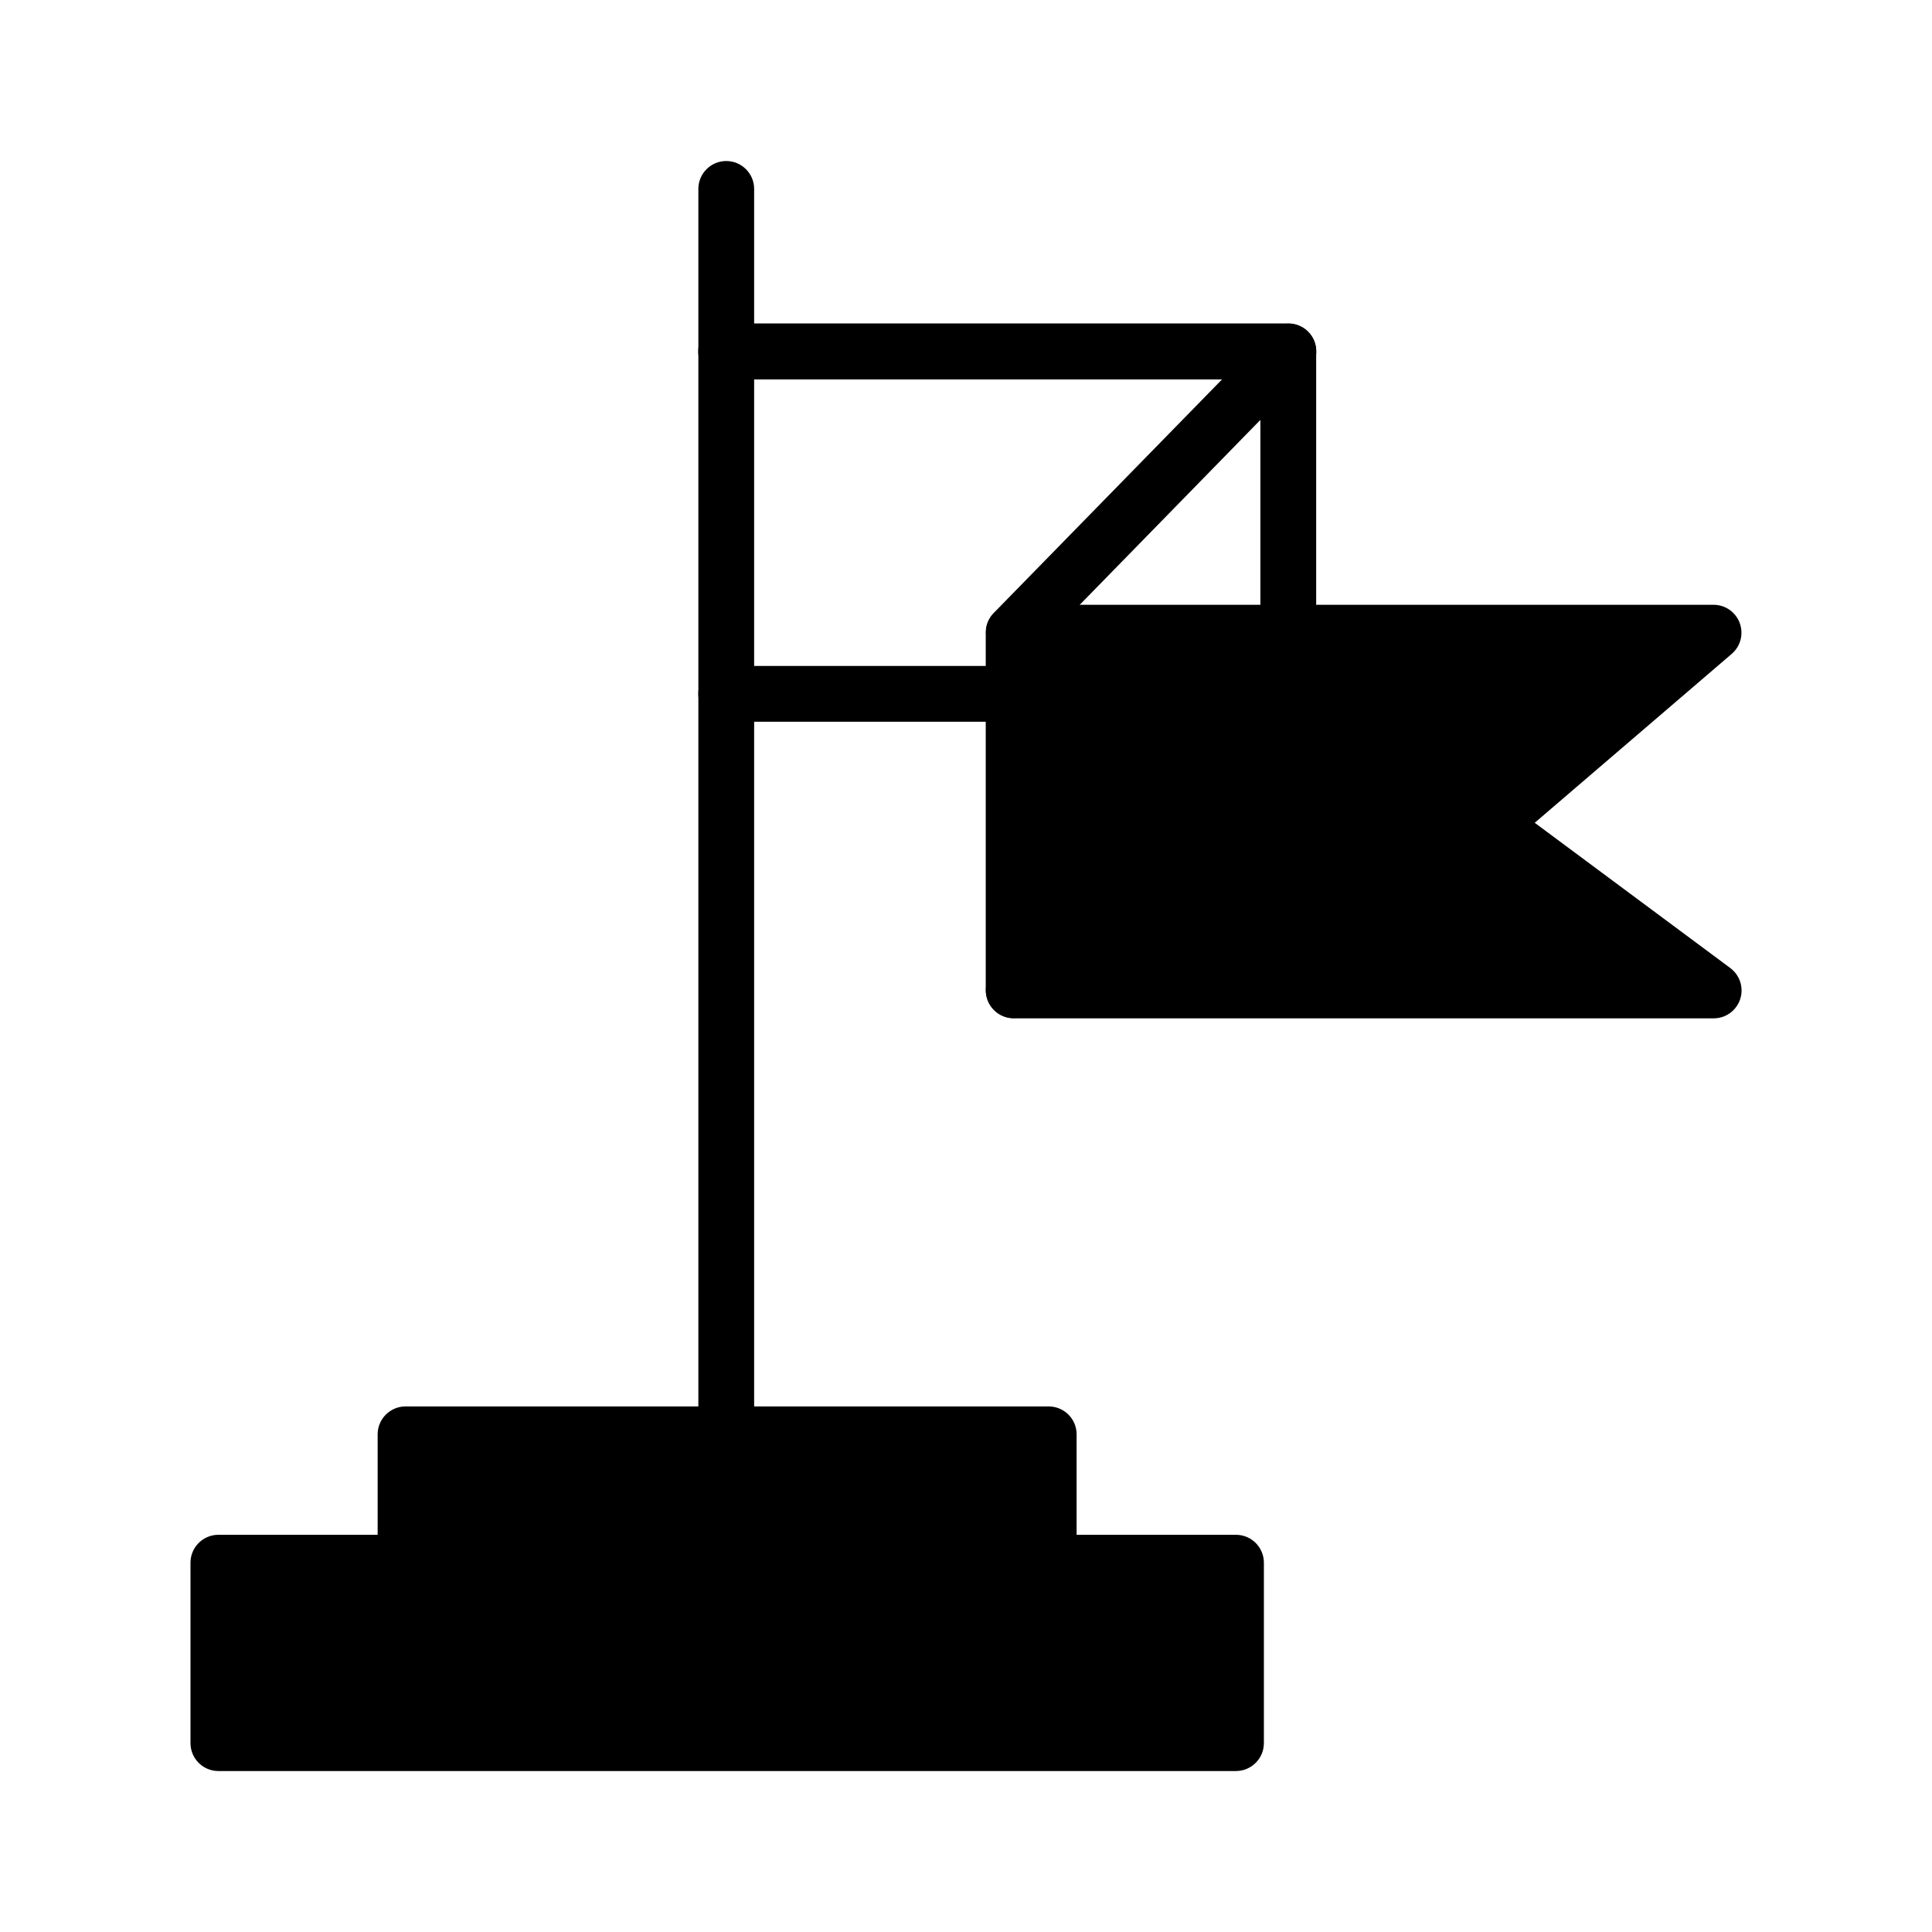 <!-- Generated by IcoMoon.io -->
<svg version="1.1" xmlns="http://www.w3.org/2000/svg" width="32" height="32" viewBox="0 0 32 32">
<title>iuffi-mission</title>
<path d="M12.028 24.22c-0.255-0.001-0.461-0.208-0.461-0.463 0 0 0 0 0 0v0-20.628c0-0.255 0.207-0.462 0.462-0.462s0.462 0.207 0.462 0.462v0 20.628c0 0 0 0 0 0.001 0 0.255-0.207 0.462-0.462 0.462-0.001 0-0.001 0-0.002 0h0z"></path>
<path d="M16.683 11.032l0.108 4.911c-0.255 0-0.462 0.207-0.462 0.462s0.207 0.462 0.462 0.462v0h11.589c0.001 0 0.002 0 0.004 0 0.255 0 0.462-0.207 0.462-0.462 0-0.152-0.074-0.288-0.188-0.372l-0.001-0.001-3.237-2.404 3.262-2.797c0.1-0.085 0.162-0.211 0.162-0.352 0-0.255-0.207-0.462-0.462-0.462h-11.589c-0.255 0-0.462 0.207-0.462 0.462s0.207 0.462 0.462 0.462v0z"></path>
<path d="M16.791 16.862c0 0 0 0 0 0-0.256 0-0.463-0.207-0.464-0.463v-5.923c0-0.001 0-0.001 0-0.002 0-0.126 0.051-0.239 0.133-0.322l-0 0 3.78-3.867h-8.211c-0.256 0-0.464-0.208-0.464-0.464s0.208-0.464 0.464-0.464v0h9.309c0 0 0.001 0 0.002 0 0.255 0 0.462 0.207 0.462 0.462 0 0.126-0.050 0.24-0.132 0.323l0-0-4.415 4.519v5.735c0 0 0 0.001 0 0.002 0 0.255-0.207 0.462-0.462 0.462-0 0-0.001 0-0.002 0h0z"></path>
<path d="M21.337 10.94c-0 0-0 0-0.001 0-0.254 0-0.46-0.206-0.46-0.46 0-0.001 0-0.001 0-0.002v0-4.655c0-0.255 0.207-0.462 0.462-0.462s0.462 0.207 0.462 0.462c0 0 0 0 0 0v0 4.655c0 0 0 0 0 0 0 0.255-0.207 0.462-0.462 0.462-0.001 0-0.002 0-0.002 0h0z"></path>
<path d="M16.683 11.954h-4.655c-0.255 0-0.462-0.207-0.462-0.462s0.207-0.462 0.462-0.462v0h4.655c0.255 0 0.462 0.207 0.462 0.462s-0.207 0.462-0.462 0.462v0z"></path>
<path d="M17.368 26.348h-10.65c-0.256-0-0.463-0.208-0.463-0.463v-2.128c0 0 0 0 0 0 0-0.255 0.207-0.462 0.462-0.462 0 0 0.001 0 0.002 0h10.65c0 0 0 0 0.001 0 0.255 0 0.462 0.207 0.462 0.462v2.128c-0 0.256-0.208 0.463-0.463 0.463h-0z"></path>
<path d="M20.47 29.334h-16.852c-0.256 0-0.463-0.207-0.463-0.463v0-2.987c0-0.256 0.207-0.463 0.463-0.463v0h16.852c0 0 0 0 0.001 0 0.256 0 0.463 0.207 0.463 0.463v0 2.987c-0 0.256-0.208 0.463-0.464 0.463 0 0 0 0 0 0v0z"></path>
</svg>
